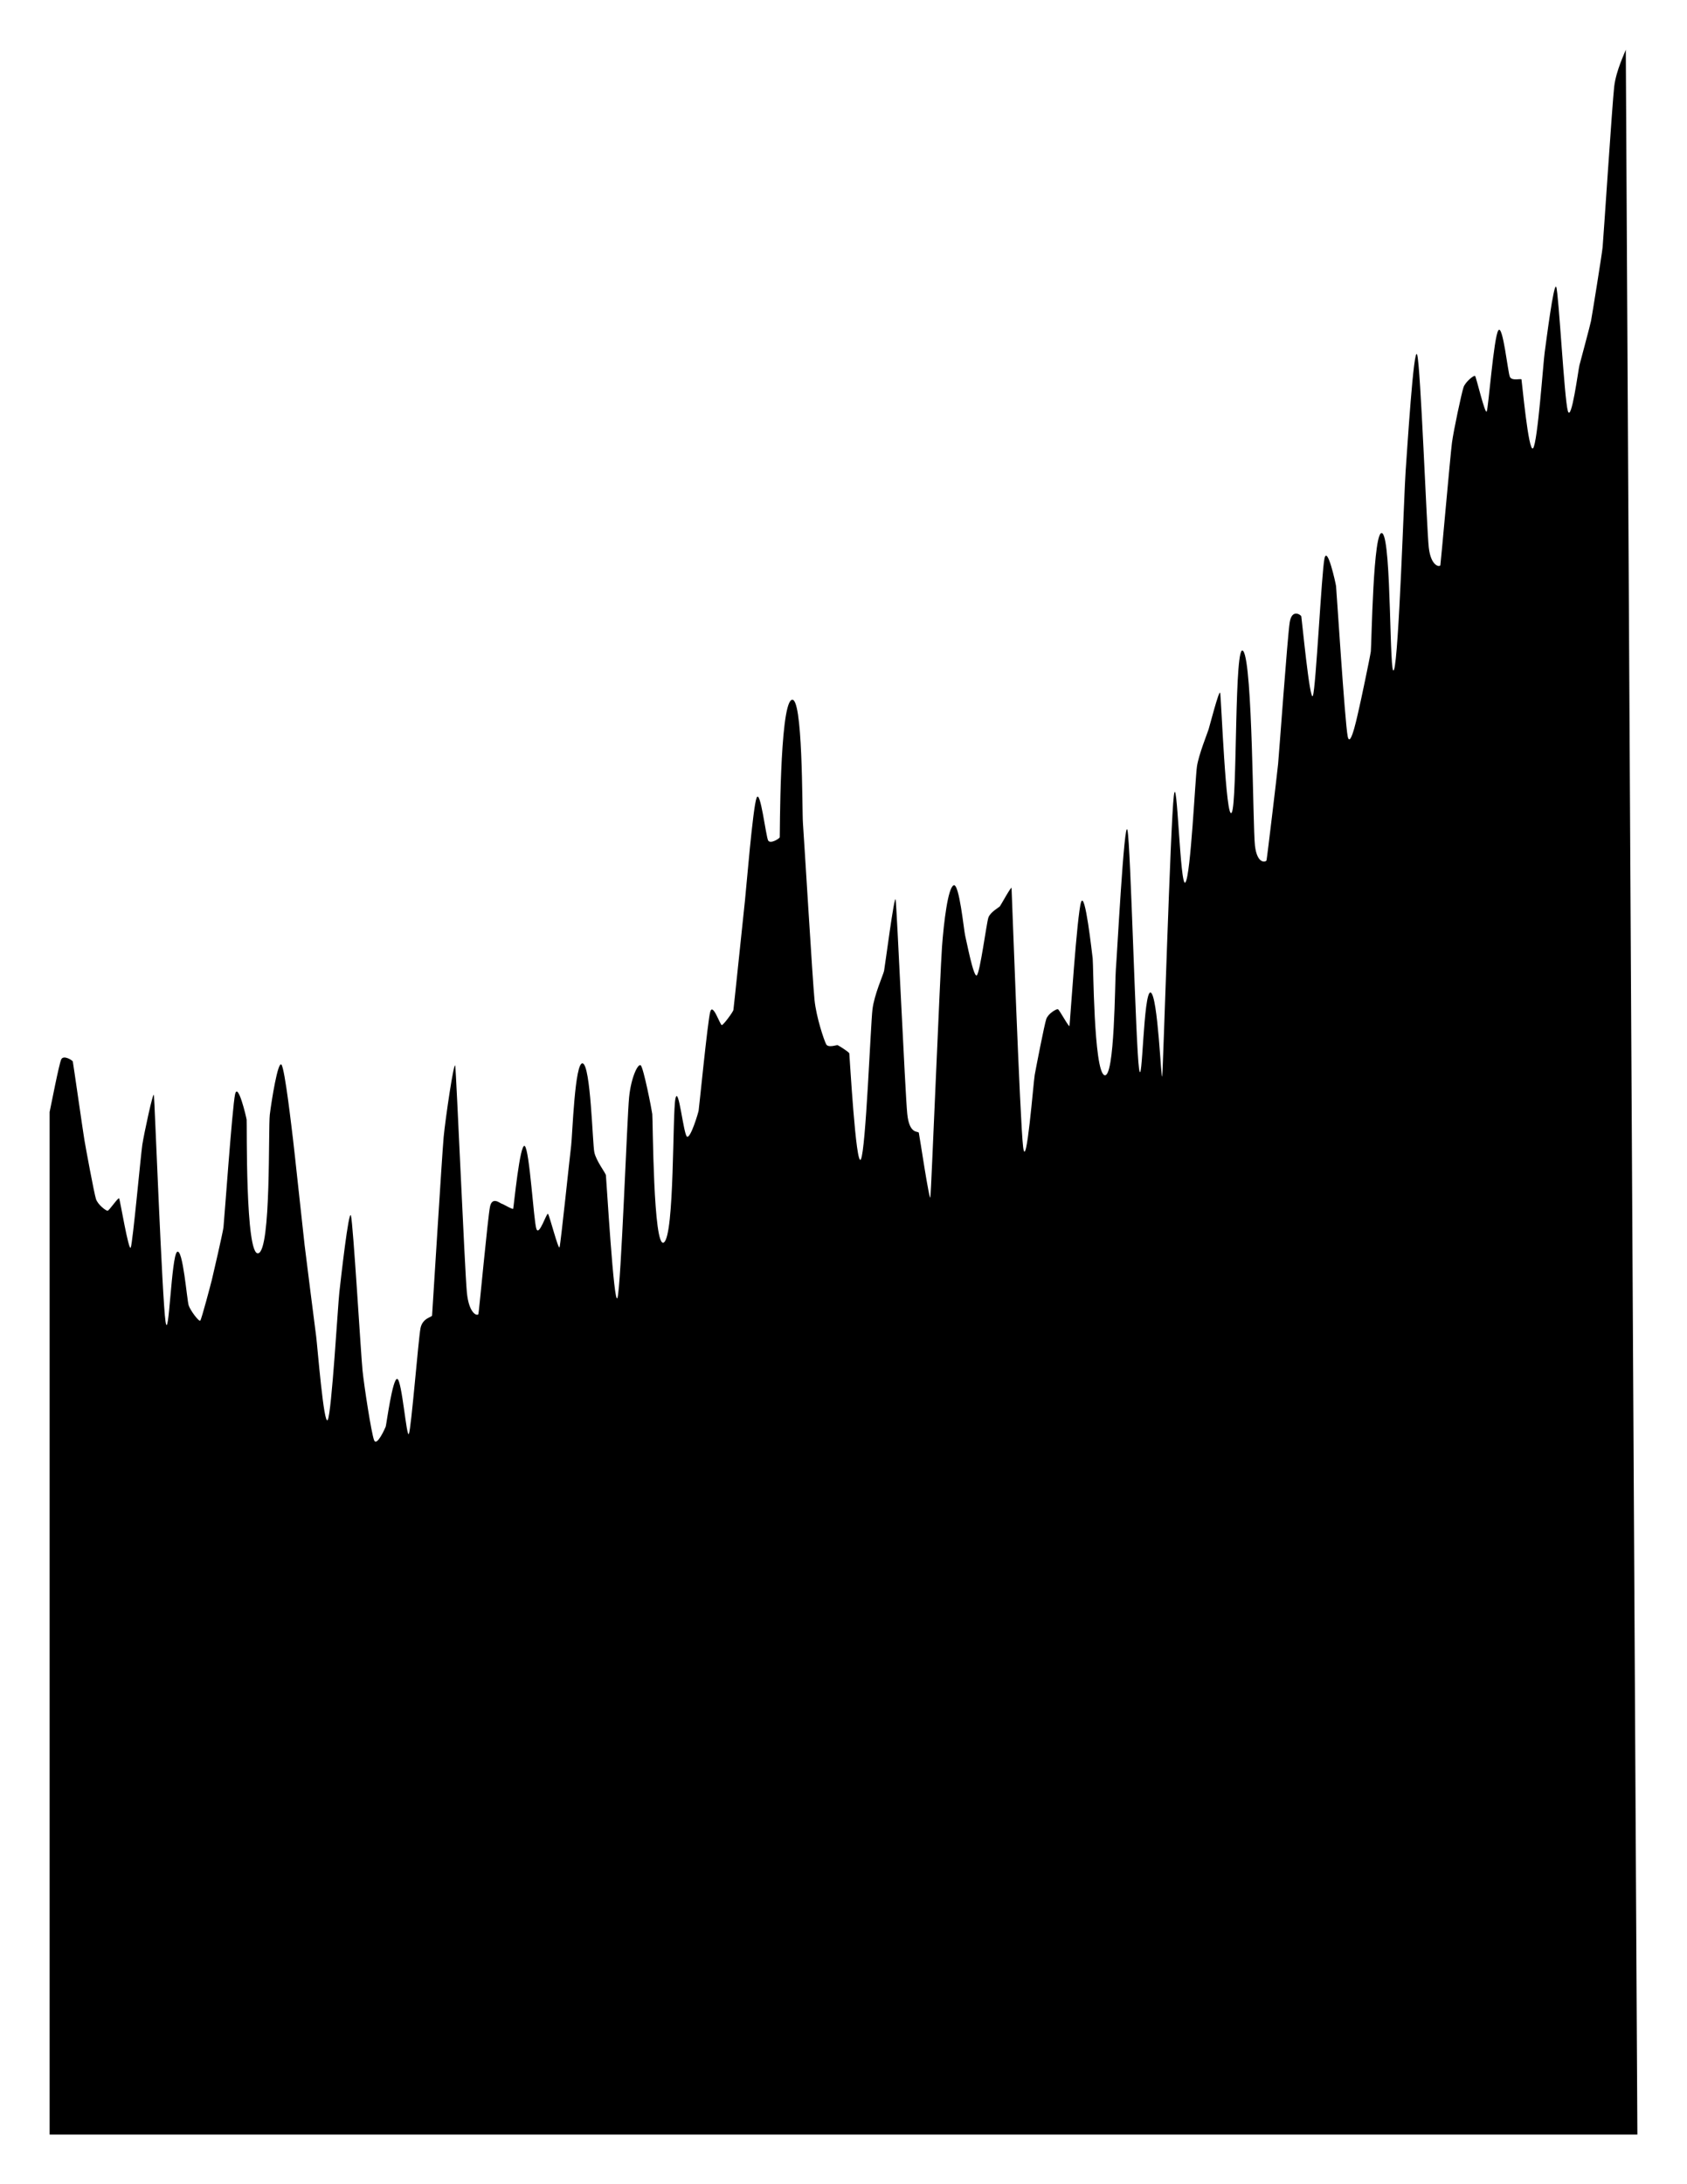 <?xml version="1.0" encoding="utf-8" ?>
<svg baseProfile="full" height="1650.0" version="1.1" width="1275.0" xmlns="http://www.w3.org/2000/svg" xmlns:ev="http://www.w3.org/2001/xml-events" xmlns:xlink="http://www.w3.org/1999/xlink"><defs /><path d="M37.5,840.034 C38.376,836.064 44.563,804.027 46.259,800.331 S54.772,801.004 55.018,801.858 S62.782,855.201 63.777,861.107 S71.121,901.447 72.536,905.773 S80.05,914.663 81.296,914.63 S89.373,904.233 90.055,905.315 S97.304,945.923 98.814,942.422 S106.396,872.429 107.573,864.696 S115.833,823.557 116.332,827.36 S122.586,981.31 125.091,998.235 S129.464,948.726 133.85,945.705 S141.286,982.249 142.609,986.172 S150.402,998.694 151.369,997.624 S159.353,969.89 160.128,966.778 S168.384,931.248 168.887,927.228 S175.524,836.609 177.646,826.749 S186.102,843.759 186.405,845.837 S185.274,948.972 195.164,946.774 S202.64,852.384 203.923,841.943 S210.03,801.404 212.682,804.225 S220.714,854.917 221.442,860.573 S229.263,932.458 230.201,940.437 S238.044,1002.699 238.96,1009.612 S244.768,1078.235 247.719,1072.602 S255.385,985.791 256.478,976.17 S263.578,912.766 265.237,918.371 S272.792,1023.674 273.996,1035.342 S280.715,1083.09 282.755,1088.025 S291.036,1078.983 291.515,1077.718 S296.731,1040.583 300.274,1041.679 S307.268,1086.991 309.033,1083.138 S316.249,1011.296 317.792,1003.427 S326.395,995.098 326.551,993.807 S334.059,872.355 335.31,858.893 S343.266,799.923 344.069,805.294 S351.236,959.065 352.828,976.093 S361.099,994.387 361.588,992.585 S368.668,919.481 370.347,911.5 S378.206,909.203 379.106,909.285 S387.508,913.989 387.865,913.103 S392.987,862.61 396.624,865.765 S403.34,922.322 405.383,928.297 S413.022,916.108 414.142,916.997 S422.043,944.719 422.901,942.193 S430.694,873.122 431.661,865.459 S434.381,801.598 440.42,803.309 S447.805,863.795 449.179,870.422 S457.631,885.906 457.938,887.83 S464.048,989.194 466.697,980.293 S473.951,844.047 475.456,828.963 S482.126,803.257 484.215,804.76 S492.484,837.81 492.974,841.561 S493.627,944.01 501.734,938.604 S508.158,840.534 510.493,829.879 S516.581,857.279 519.252,858.664 S527.617,841.085 528.011,838.965 S534.804,771.619 536.77,764.37 S544.204,774.476 545.529,774.372 S554.026,764.407 554.288,762.995 S562.141,688.366 563.047,680.077 S568.99,609.989 571.807,602.733 S578.873,632.075 580.566,634.953 S589.177,633.407 589.325,632.51 S589.201,534.244 598.084,528.824 S606.123,612.508 606.843,621.821 S614.205,742.119 615.602,755.436 S622.786,785.733 624.361,788.802 S632.303,789.241 633.12,789.566 S641.666,794.699 641.88,795.75 S646.89,882.89 650.639,875.767 S658.009,773.74 659.398,762.461 S667.529,736.412 668.157,733.447 S676.043,674.32 676.916,679.695 S684.072,825.224 685.675,841.332 S693.982,854.136 694.434,855.763 S702.584,909.219 703.193,904.322 S710.548,734.011 711.953,715.123 S716.444,670.786 720.712,668.777 S728.496,703.091 729.471,706.877 S735.771,738.725 738.23,736.807 S745.575,697.426 746.989,693.21 S754.99,685.55 755.748,684.582 S764.351,669.216 764.507,670.839 S770.853,847.089 773.266,866.528 S781.041,817.377 782.026,811.937 S789.347,773.78 790.785,769.714 S798.45,762.055 799.544,762.384 S807.978,776.482 808.303,774.982 S814.01,690.336 817.062,681.451 S825.244,719.676 825.821,723.979 S826.562,808.392 834.58,812.166 S842.582,740.232 843.339,732.225 S849.701,616.815 852.099,627.089 S858.308,789.42 860.858,807.279 S864.075,748.023 869.617,749.786 S877.63,819.176 878.376,812.853 S884.617,622.376 887.135,601.358 S891.85,671.838 895.894,666.639 S903.331,587.559 904.653,578.835 S912.534,553.821 913.412,551.042 S921.392,520.61 922.172,523.403 S926.512,621.739 930.931,613.804 S932.644,481.966 939.69,491.946 S946.829,624.014 948.449,638.618 S956.817,651.293 957.208,649.918 S965.255,584.38 965.967,577.078 S973.062,480.781 974.726,470.186 S983.186,464.583 983.485,465.528 S989.98,531.252 992.245,525.617 S998.851,432.112 1001.004,421.932 S1009.47,440.534 1009.763,442.776 S1016.391,544.919 1018.522,556.082 S1026.667,536.792 1027.281,534.55 S1035.468,496.396 1036.04,492.099 S1037.764,397.37 1044.799,402.92 S1049.919,515.594 1053.558,505.919 S1061.217,371.288 1062.318,356.345 S1068.477,259.518 1071.077,268.006 S1078.239,399.042 1079.836,413.533 S1088.248,428.537 1088.595,426.971 S1096.154,343.718 1097.354,334.509 S1104.706,296.568 1106.113,292.515 S1114.03,283.159 1114.872,284.04 S1122.353,313.353 1123.631,310.84 S1128.944,254.742 1132.391,249.605 S1139.602,281.455 1141.15,284.727 S1149.632,285.783 1149.909,286.636 S1155.231,342.631 1158.668,338.632 S1166.389,273.467 1167.427,266.25 S1174.338,212.186 1176.186,216.85 S1182.273,301.444 1184.945,310.458 S1192.816,279.395 1193.704,275.947 S1201.796,245.828 1202.464,242.428 S1210.668,192.375 1211.223,186.768 S1218.563,77.457 1219.982,65.368 S1227.865,40.287 1228.741,37.5 L1237.5,1612.5 L37.5,1612.5 L37.5,840.034" /></svg>
